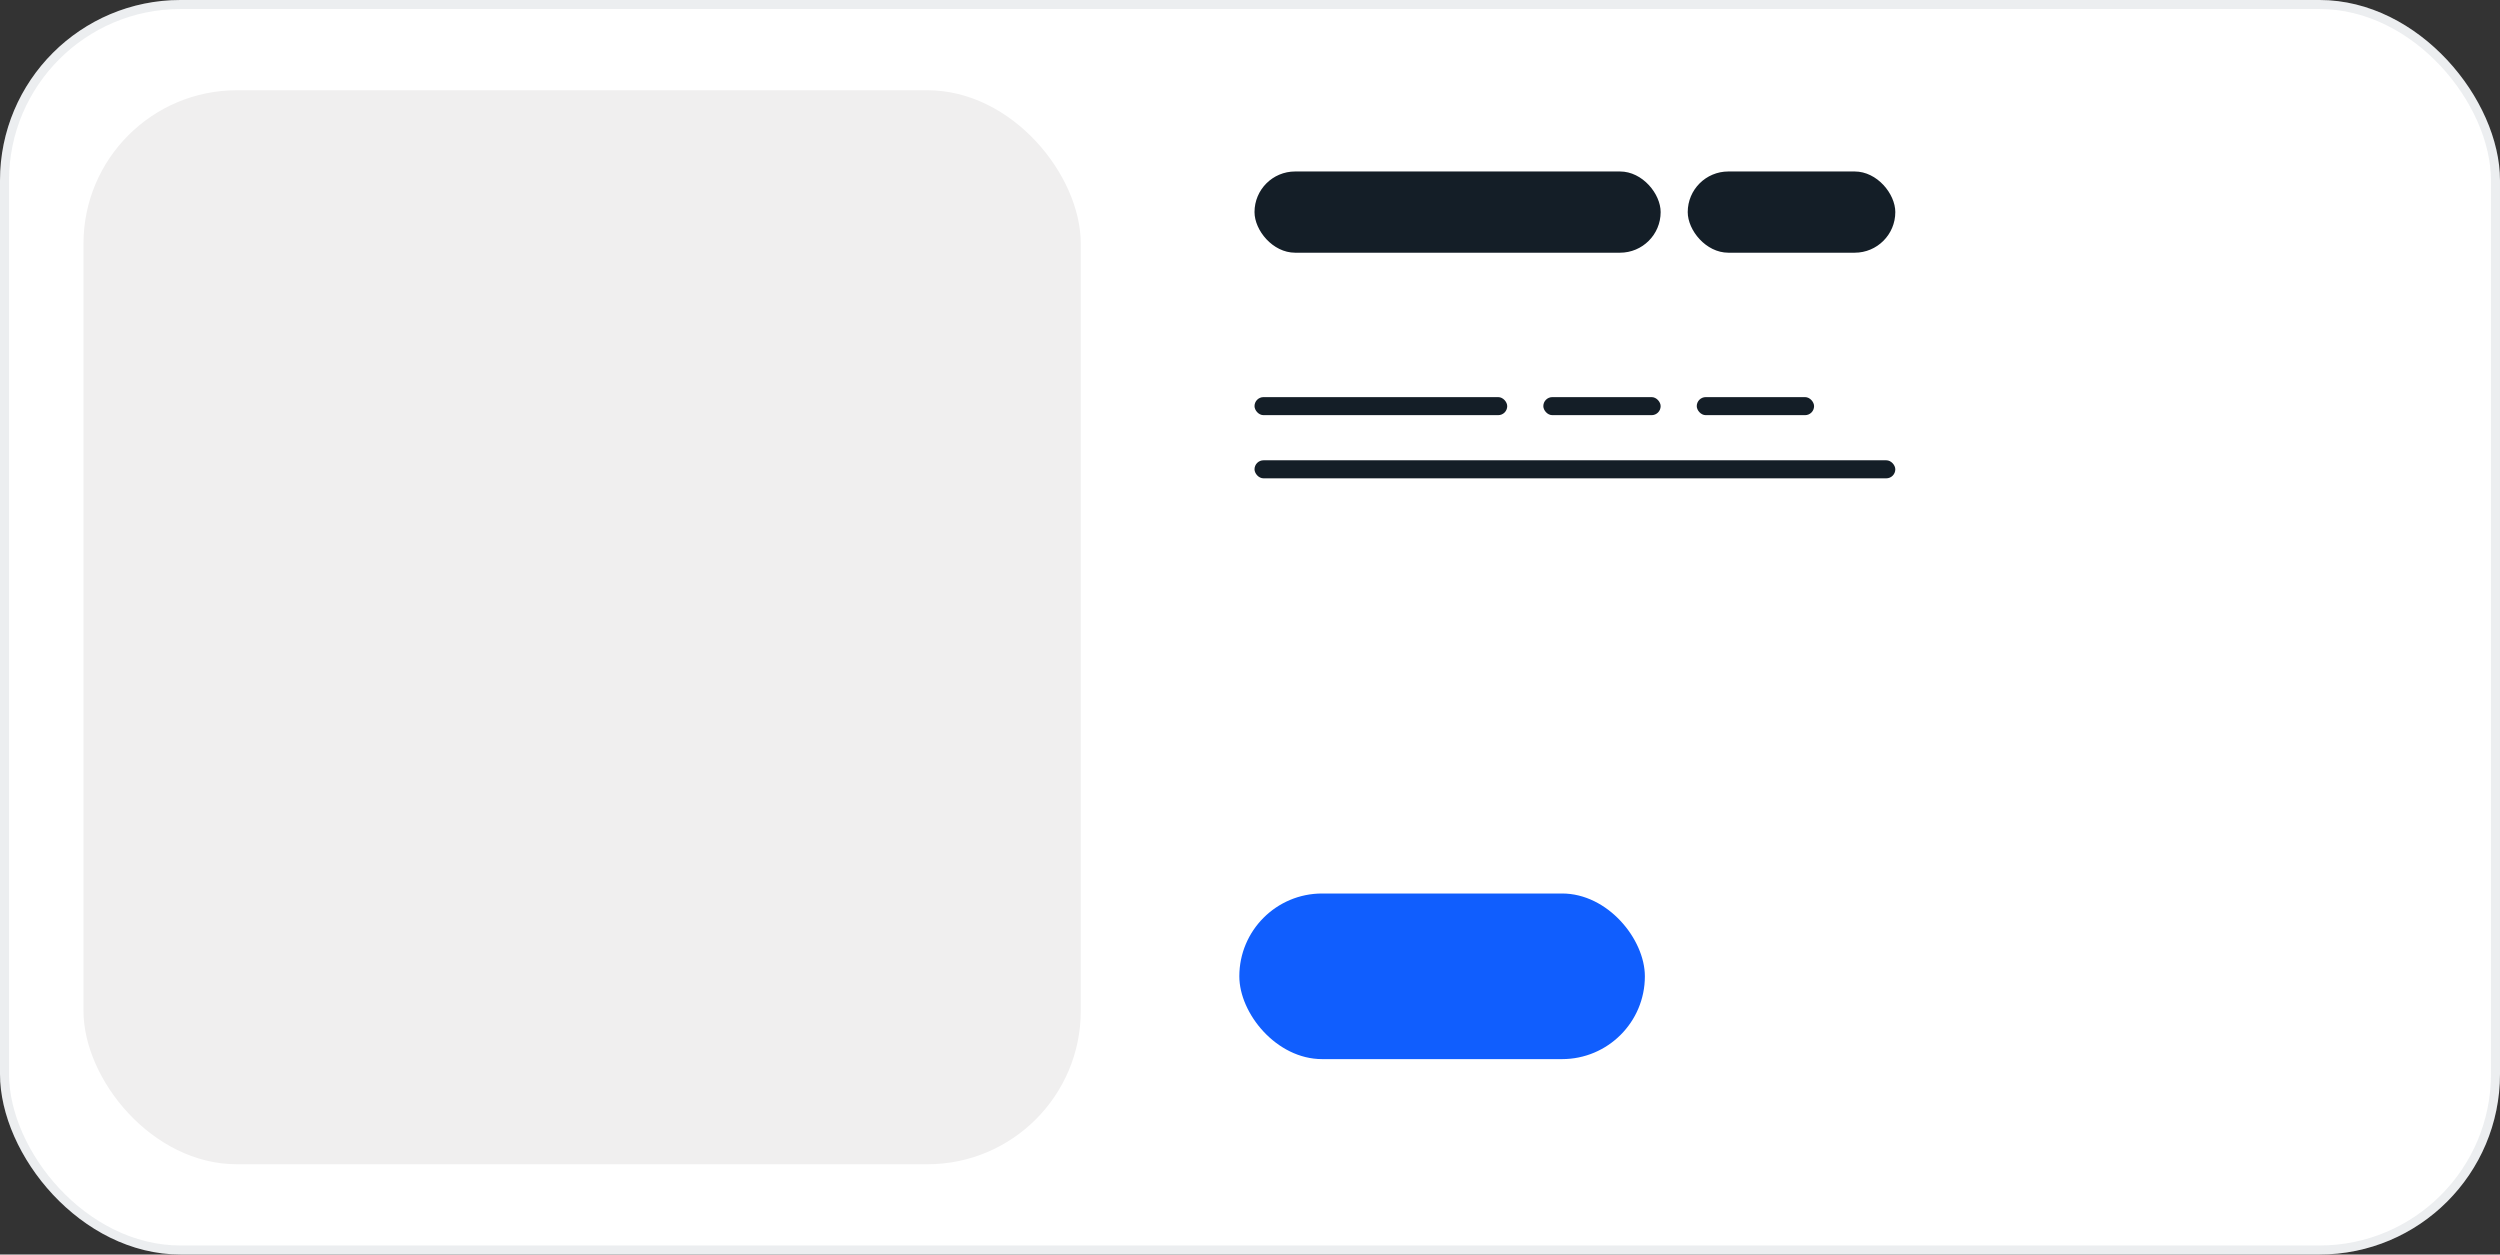 <svg width="277" height="139" viewBox="0 0 277 139" fill="none" xmlns="http://www.w3.org/2000/svg">
<rect x="0" y="0" width="277" height="139" fill="#333333" stroke="none"/>
<rect width="277" height="139" rx="20" fill="white"/>
<rect x="0.5" y="0.5" width="276" height="138" rx="19.5" stroke="#425766" stroke-opacity="0.1"/>
<rect x="6" y="7" width="235" height="125" rx="6.25" fill="white"/>
<rect x="9.25" y="10" width="110.5" height="119" rx="17" fill="#F0EFEF"/>
<rect x="137.317" y="99" width="44.935" height="18.35" rx="9.174" fill="#105EFE"/>
<rect x="139" y="19" width="45" height="9" rx="4.5" fill="#141E27"/>
<rect x="139" y="44" width="28" height="2" rx="1" fill="#141E27"/>
<rect x="139" y="51" width="71" height="2" rx="1" fill="#141E27"/>
<rect x="171" y="44" width="13" height="2" rx="1" fill="#141E27"/>
<rect x="188" y="44" width="13" height="2" rx="1" fill="#141E27"/>
<rect x="187" y="19" width="23" height="9" rx="4.5" fill="#141E27"/>
</svg>
